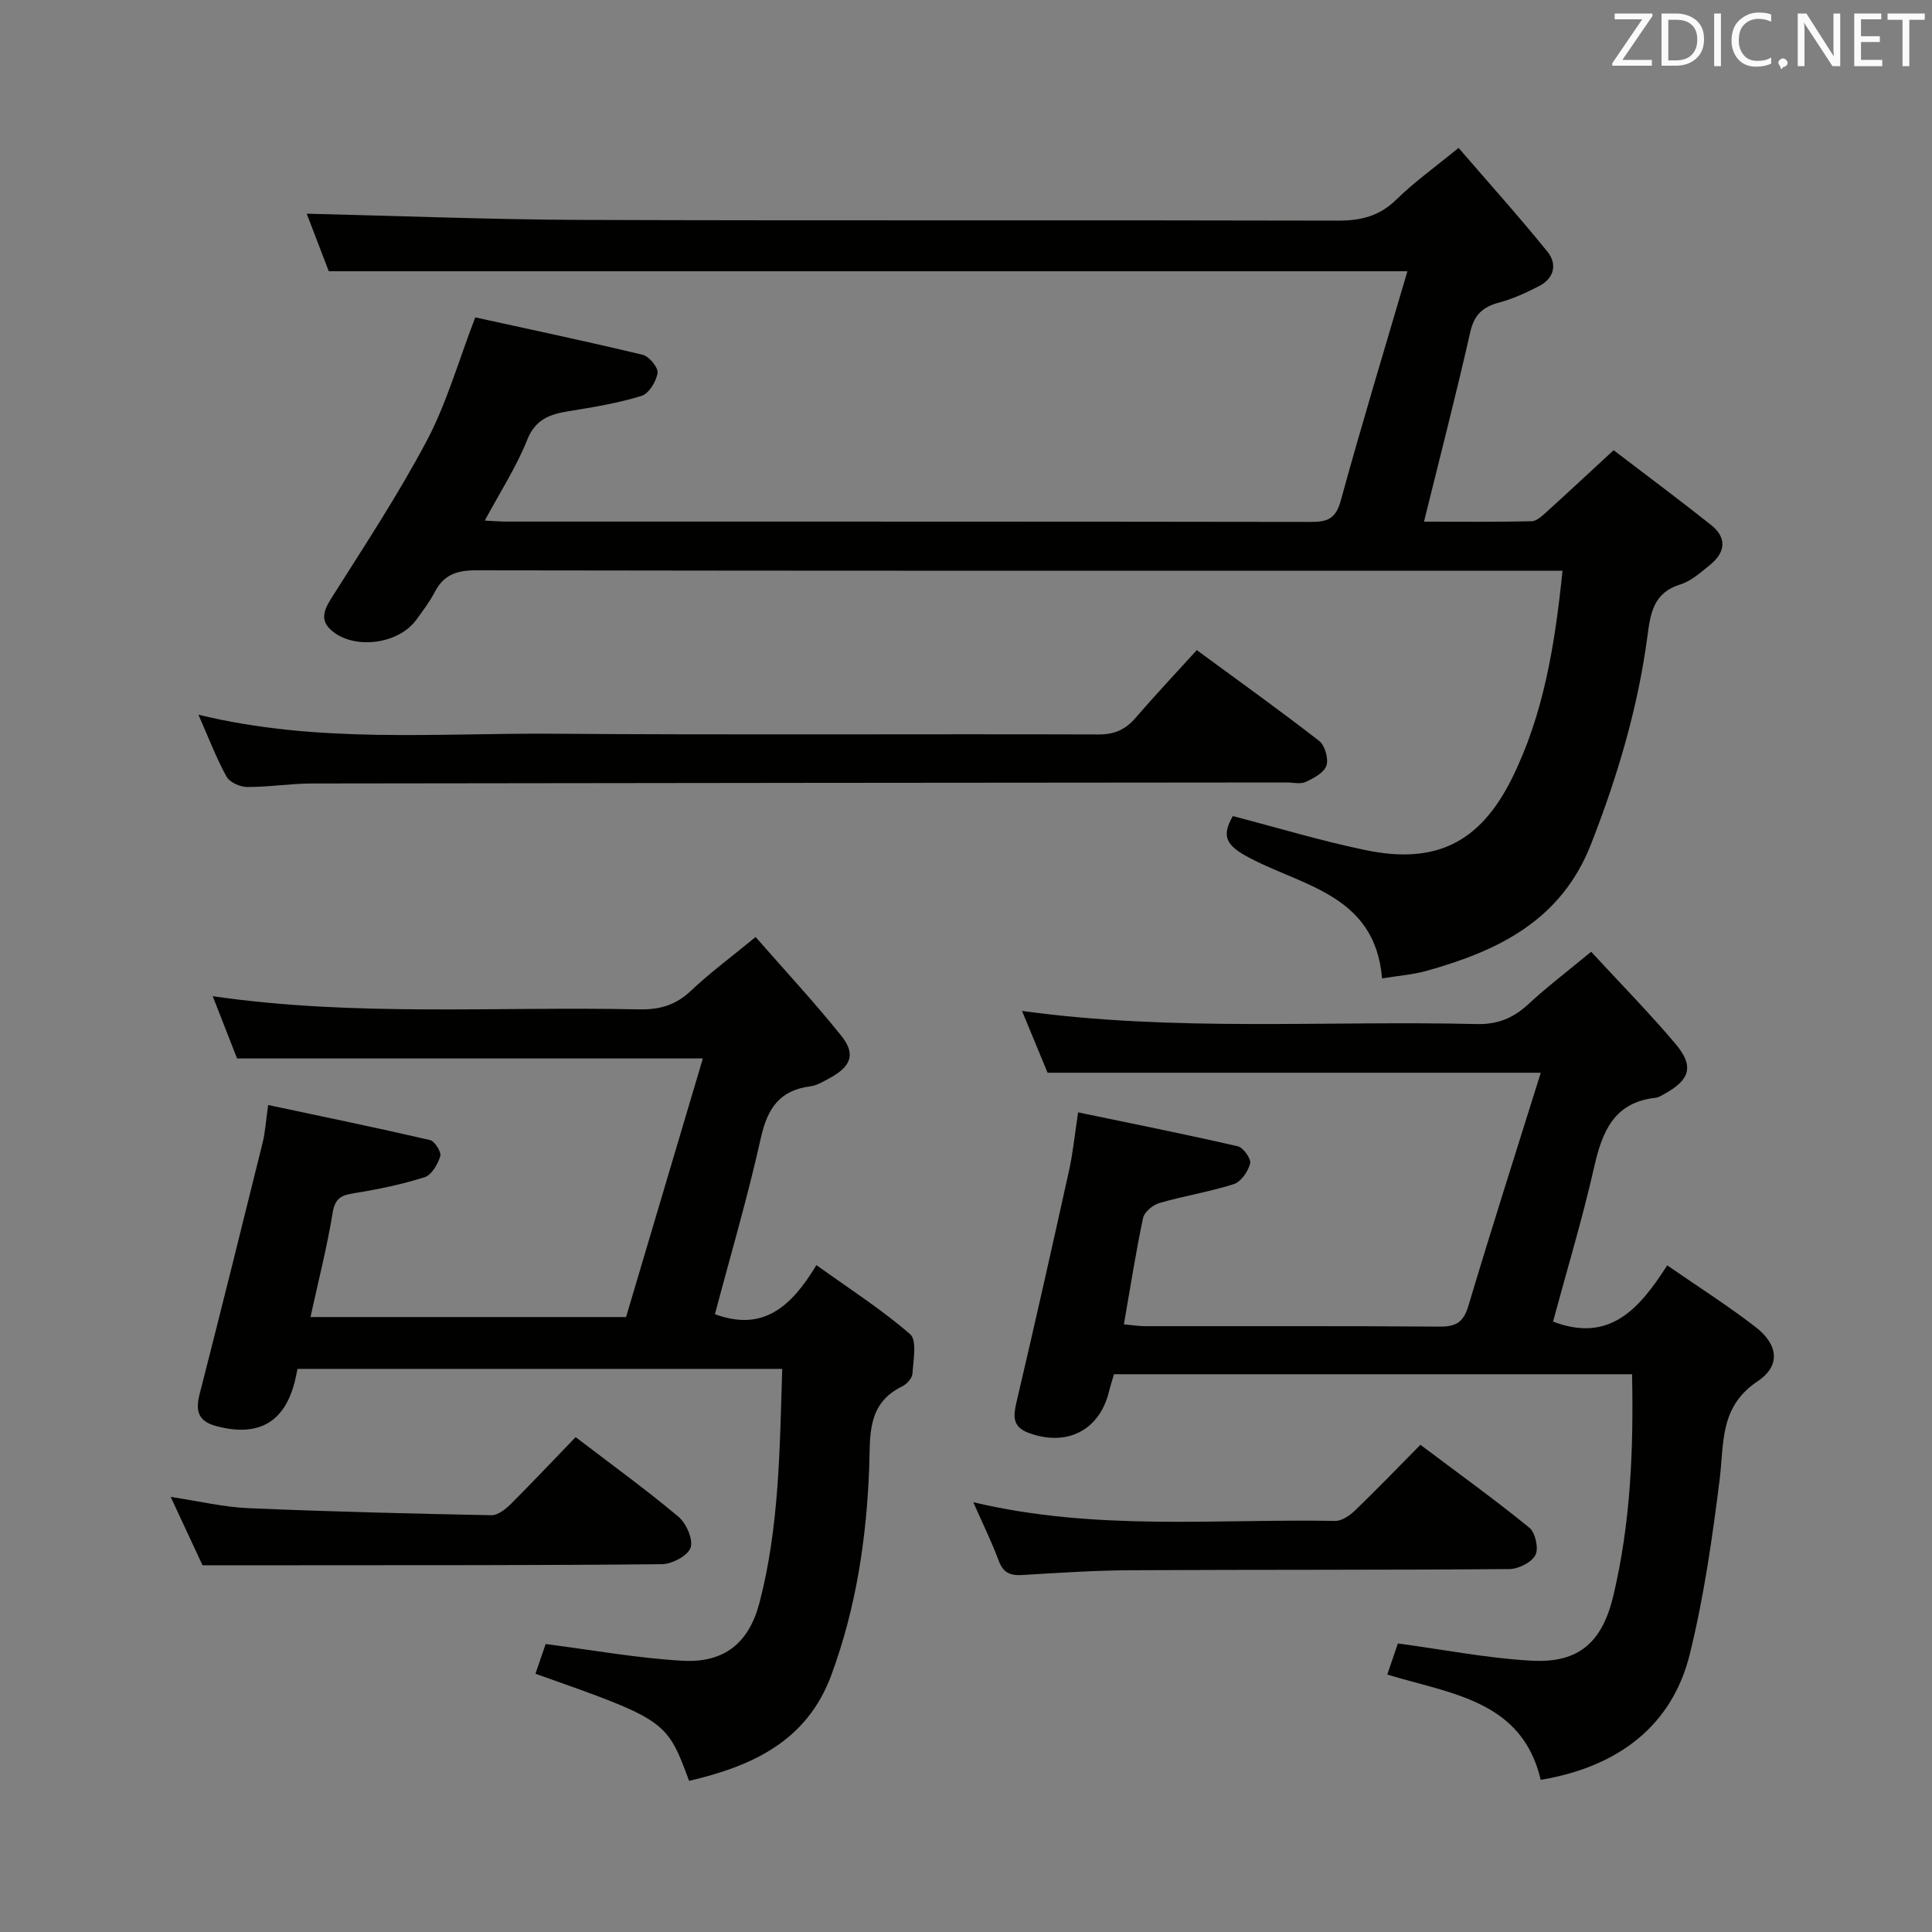 <svg enable-background="new 0 0 400 400" viewBox="0 0 400 400" xmlns="http://www.w3.org/2000/svg"><rect x="0" y="0" width="400" height="400" fill="#808080" stroke="none"/><path d="m255.24 168.96c9.49 2.47 18.38 5.16 27.44 7.04 14.46 3.01 23.68-1.46 30.29-14.72 6.61-13.27 8.95-27.69 10.53-43.11-2.25 0-4.16 0-6.07 0-72.98 0-145.96.03-218.94-.09-3.95-.01-6.63.95-8.47 4.48-1.07 2.05-2.49 3.93-3.87 5.81-3.6 4.89-12.33 6.14-17.11 2.49-2.72-2.08-2.24-4.14-.53-6.85 6.82-10.81 13.89-21.51 19.86-32.78 4.08-7.7 6.48-16.28 10.03-25.52 11.2 2.46 22.97 4.94 34.67 7.75 1.33.32 3.25 2.66 3.07 3.77-.28 1.77-1.8 4.27-3.33 4.74-4.88 1.5-9.99 2.34-15.05 3.16-3.91.64-6.89 1.63-8.62 5.96-2.25 5.64-5.63 10.84-8.77 16.69 1.7.08 3.11.21 4.52.21 55.49.01 110.97-.02 166.46.07 3.4.01 5.19-.59 6.23-4.37 4.33-15.81 9.11-31.5 13.81-47.53-74.58 0-148.71 0-223.32 0-1.46-3.8-3.17-8.26-4.57-11.92 18.91.45 37.98 1.22 57.05 1.29 52.15.18 104.31.01 156.46.15 4.78.01 8.61-.94 12.11-4.38 3.66-3.59 7.89-6.61 12.86-10.68 6.22 7.21 12.49 14.19 18.39 21.47 2.07 2.55 1.44 5.51-1.71 7.14-2.64 1.36-5.4 2.63-8.25 3.4-3.38.9-5.18 2.48-6.01 6.12-2.92 12.92-6.25 25.76-9.58 39.26 7.74 0 15.02.08 22.29-.09 1.05-.02 2.19-1.12 3.09-1.93 4.43-4.01 8.8-8.09 13.88-12.78 6.81 5.21 13.59 10.24 20.19 15.49 3.3 2.63 2.99 5.65-.2 8.23-1.93 1.56-3.93 3.39-6.2 4.08-5.52 1.7-6.16 5.93-6.78 10.64-1.96 14.88-6.21 29.12-11.68 43.11-6.19 15.83-19.22 22.1-34.08 26.25-2.83.79-5.83 1-9.19 1.56-1.44-17.71-17.16-19.16-28.36-25.46-4.29-2.41-4.65-4.42-2.54-8.15z" fill="#010100"/><path d="m329.43 197.05c6.12 6.64 12.07 12.68 17.52 19.14 3.84 4.57 2.94 7.4-2.35 10.29-.58.32-1.19.73-1.81.8-8.63.94-11.06 6.97-12.74 14.36-2.45 10.79-5.66 21.41-8.51 31.98 11.68 4.46 17.83-2.57 23.64-11.64 6.46 4.47 12.6 8.36 18.32 12.79 4.63 3.59 5.25 7.97.39 11.21-7.93 5.3-6.91 12.78-7.86 20.36-1.52 12.15-3.26 24.36-6.2 36.22-3.61 14.55-14.58 23.22-30.84 25.94-3.88-16.5-18.58-17.77-31.77-21.8.85-2.48 1.68-4.91 2.2-6.44 9.55 1.28 18.6 3.08 27.73 3.57 9.76.53 14.59-3.86 16.87-13.43 3.57-14.99 4.21-30.21 3.88-45.88-35.79 0-71.36 0-107.26 0-.32 1.12-.73 2.33-1.03 3.57-1.96 8.06-8.75 11.52-16.68 8.56-3.37-1.26-3.15-3.48-2.46-6.42 3.75-15.97 7.35-31.98 10.89-48 .78-3.54 1.13-7.18 1.85-11.93 11.19 2.33 22.16 4.52 33.07 7.03 1.14.26 2.79 2.61 2.55 3.56-.43 1.65-1.89 3.79-3.39 4.27-5.03 1.61-10.31 2.43-15.39 3.91-1.36.39-3.13 1.86-3.39 3.11-1.51 7.12-2.63 14.32-3.97 22.01 1.61.14 3.02.38 4.42.38 20.33.02 40.66-.06 60.98.09 3.39.02 4.92-.92 5.93-4.31 4.79-16.04 9.89-31.97 14.98-48.25-34.05 0-67.71 0-102.11 0-1.48-3.59-3.3-7.97-5.29-12.8 31.61 4.35 62.89 1.97 94.1 2.72 4.36.11 7.58-1.22 10.69-4.08 3.87-3.59 8.11-6.82 13.04-10.89z" fill="#010100"/><path d="m142.67 368.71c-4.63-12.53-4.76-12.62-31.81-22.18.82-2.4 1.65-4.81 2.11-6.15 9.77 1.25 19.01 2.93 28.32 3.46 8.7.5 13.8-3.73 15.96-12.04 4.1-15.73 4.18-31.85 4.7-48.39-33.7 0-66.89 0-100.35 0-.21.94-.38 1.9-.62 2.83-2.19 8.34-7.56 11.26-16.06 9.06-3.88-1-4.5-3.12-3.59-6.67 4.44-17.35 8.76-34.72 13.06-52.11.51-2.06.63-4.22 1.13-7.74 11.35 2.41 22.47 4.7 33.52 7.26.97.23 2.38 2.48 2.11 3.34-.51 1.67-1.79 3.89-3.24 4.35-4.73 1.5-9.64 2.51-14.55 3.3-2.62.42-3.98.97-4.48 4.02-1.17 7.17-2.98 14.23-4.6 21.63h65.34c5.25-17.68 10.55-35.54 15.9-53.54-32.35 0-64.06 0-96.44 0-1.41-3.59-3.14-8.03-5.04-12.89 29.51 4.29 58.92 2.09 88.26 2.73 4.24.09 7.61-.87 10.75-3.85 3.96-3.75 8.38-7.01 13.39-11.13 6.06 6.93 12.15 13.48 17.73 20.43 3.04 3.79 2.06 6.35-2.34 8.75-1.31.71-2.68 1.56-4.1 1.74-6.35.82-8.85 4.61-10.2 10.66-2.73 12.28-6.3 24.37-9.51 36.51 9.98 3.68 15.81-1.55 21.01-10.16 6.8 4.88 13.48 9.16 19.4 14.3 1.46 1.26.66 5.36.49 8.13-.06.95-1.16 2.2-2.1 2.66-7.41 3.6-6.62 10.21-6.86 16.84-.55 14.65-2.72 29.09-7.84 42.94-5.04 13.63-16.23 18.82-29.45 21.91z" fill="#010100"/><path d="m247.78 134.6c8.56 6.29 17.07 12.38 25.33 18.79 1.2.93 1.99 3.69 1.51 5.12-.49 1.47-2.63 2.61-4.29 3.38-1.1.51-2.62.11-3.95.11-67.27.06-134.53.1-201.8.21-4.48.01-8.95.75-13.43.73-1.46-.01-3.6-.97-4.25-2.15-2.14-3.89-3.73-8.09-5.82-12.82 24.66 6.02 49.14 3.77 73.48 3.94 37.63.28 75.26.03 112.89.15 3.33.01 5.58-1.02 7.67-3.45 4-4.64 8.21-9.11 12.66-14.01z" fill="#010100"/><path d="m201.51 311.02c25.38 6.02 50.22 3.42 74.92 3.87 1.38.03 3.04-1.12 4.13-2.18 4.53-4.36 8.9-8.9 13.52-13.58 7.82 5.88 15.36 11.3 22.55 17.16 1.25 1.02 1.98 4.32 1.26 5.67-.82 1.54-3.52 2.89-5.42 2.9-26.13.21-52.26.1-78.4.24-7.47.04-14.94.54-22.4.99-2.48.15-3.97-.43-4.9-2.96-1.42-3.85-3.26-7.57-5.26-12.11z" fill="#010100"/><path d="m119.18 297.54c7.42 5.68 14.55 10.83 21.27 16.47 1.63 1.37 3.11 4.72 2.53 6.42-.58 1.68-3.86 3.4-5.97 3.42-25.29.25-50.59.2-75.88.22-6.13 0-12.26 0-19.2 0-1.77-3.8-3.98-8.54-6.59-14.15 5.9.89 10.98 2.11 16.11 2.33 16.76.72 33.53 1.13 50.3 1.46 1.35.03 2.97-1.29 4.07-2.38 4.46-4.46 8.79-9.06 13.36-13.79z" fill="#010100"/><g fill="#fafafb"><path d="m342.2 3.2-6.3 9.2h6.1v1.2h-8.2v-.5l6.2-9.1h-5.7v-1.2h7.8v.4z"/><path d="m344 13.7v-10.9h3.1c1.6 0 3 .5 4.1 1.4 1.1 1 1.6 2.2 1.6 3.9s-.5 3-1.6 4-2.5 1.5-4.2 1.5h-3zm1.4-9.6v8.4h1.6c1.4 0 2.5-.4 3.2-1.1.8-.8 1.2-1.8 1.2-3.2s-.4-2.4-1.2-3.1-1.8-1-3.1-1z"/><path d="m356.3 2.8v10.9h-1.4v-10.9z"/><path d="m366.6 13.2c-.8.4-1.8.6-3 .6-1.6 0-2.8-.5-3.7-1.5s-1.4-2.3-1.4-3.9c0-1.7.5-3.2 1.6-4.2s2.4-1.6 4-1.6c1 0 1.9.1 2.6.4v1.5c-.8-.4-1.6-.6-2.6-.6-1.2 0-2.2.4-3 1.2s-1.1 1.9-1.1 3.3c0 1.3.4 2.3 1.1 3.1s1.6 1.1 2.8 1.1c1.1 0 2-.2 2.8-.7v1.3z"/><path d="m368.2 13c0-.3.1-.5.3-.6.2-.2.4-.3.6-.3.3 0 .5.1.7.3s.3.4.3.6-.1.5-.3.6c-.2.2-.4.3-.7.3-.3 1-.5-.1-.6-.3-.2-.2-.3-.4-.3-.6z"/><path d="m381.1 13.7h-1.7l-5.5-8.4c-.2-.2-.3-.5-.4-.7 0 .2.1.8.1 1.5v7.6h-1.4v-10.9h1.8l5.3 8.3c.3.4.4.6.4.8 0-.3-.1-.8-.1-1.6v-7.5h1.4v10.9z"/><path d="m389.7 13.7h-5.8v-10.9h5.6v1.2h-4.2v3.5h3.9v1.2h-3.9v3.7h4.4z"/><path d="m398.4 4.1h-3.1v9.6h-1.4v-9.6h-3.1v-1.3h7.7v1.3z"/></g></svg>